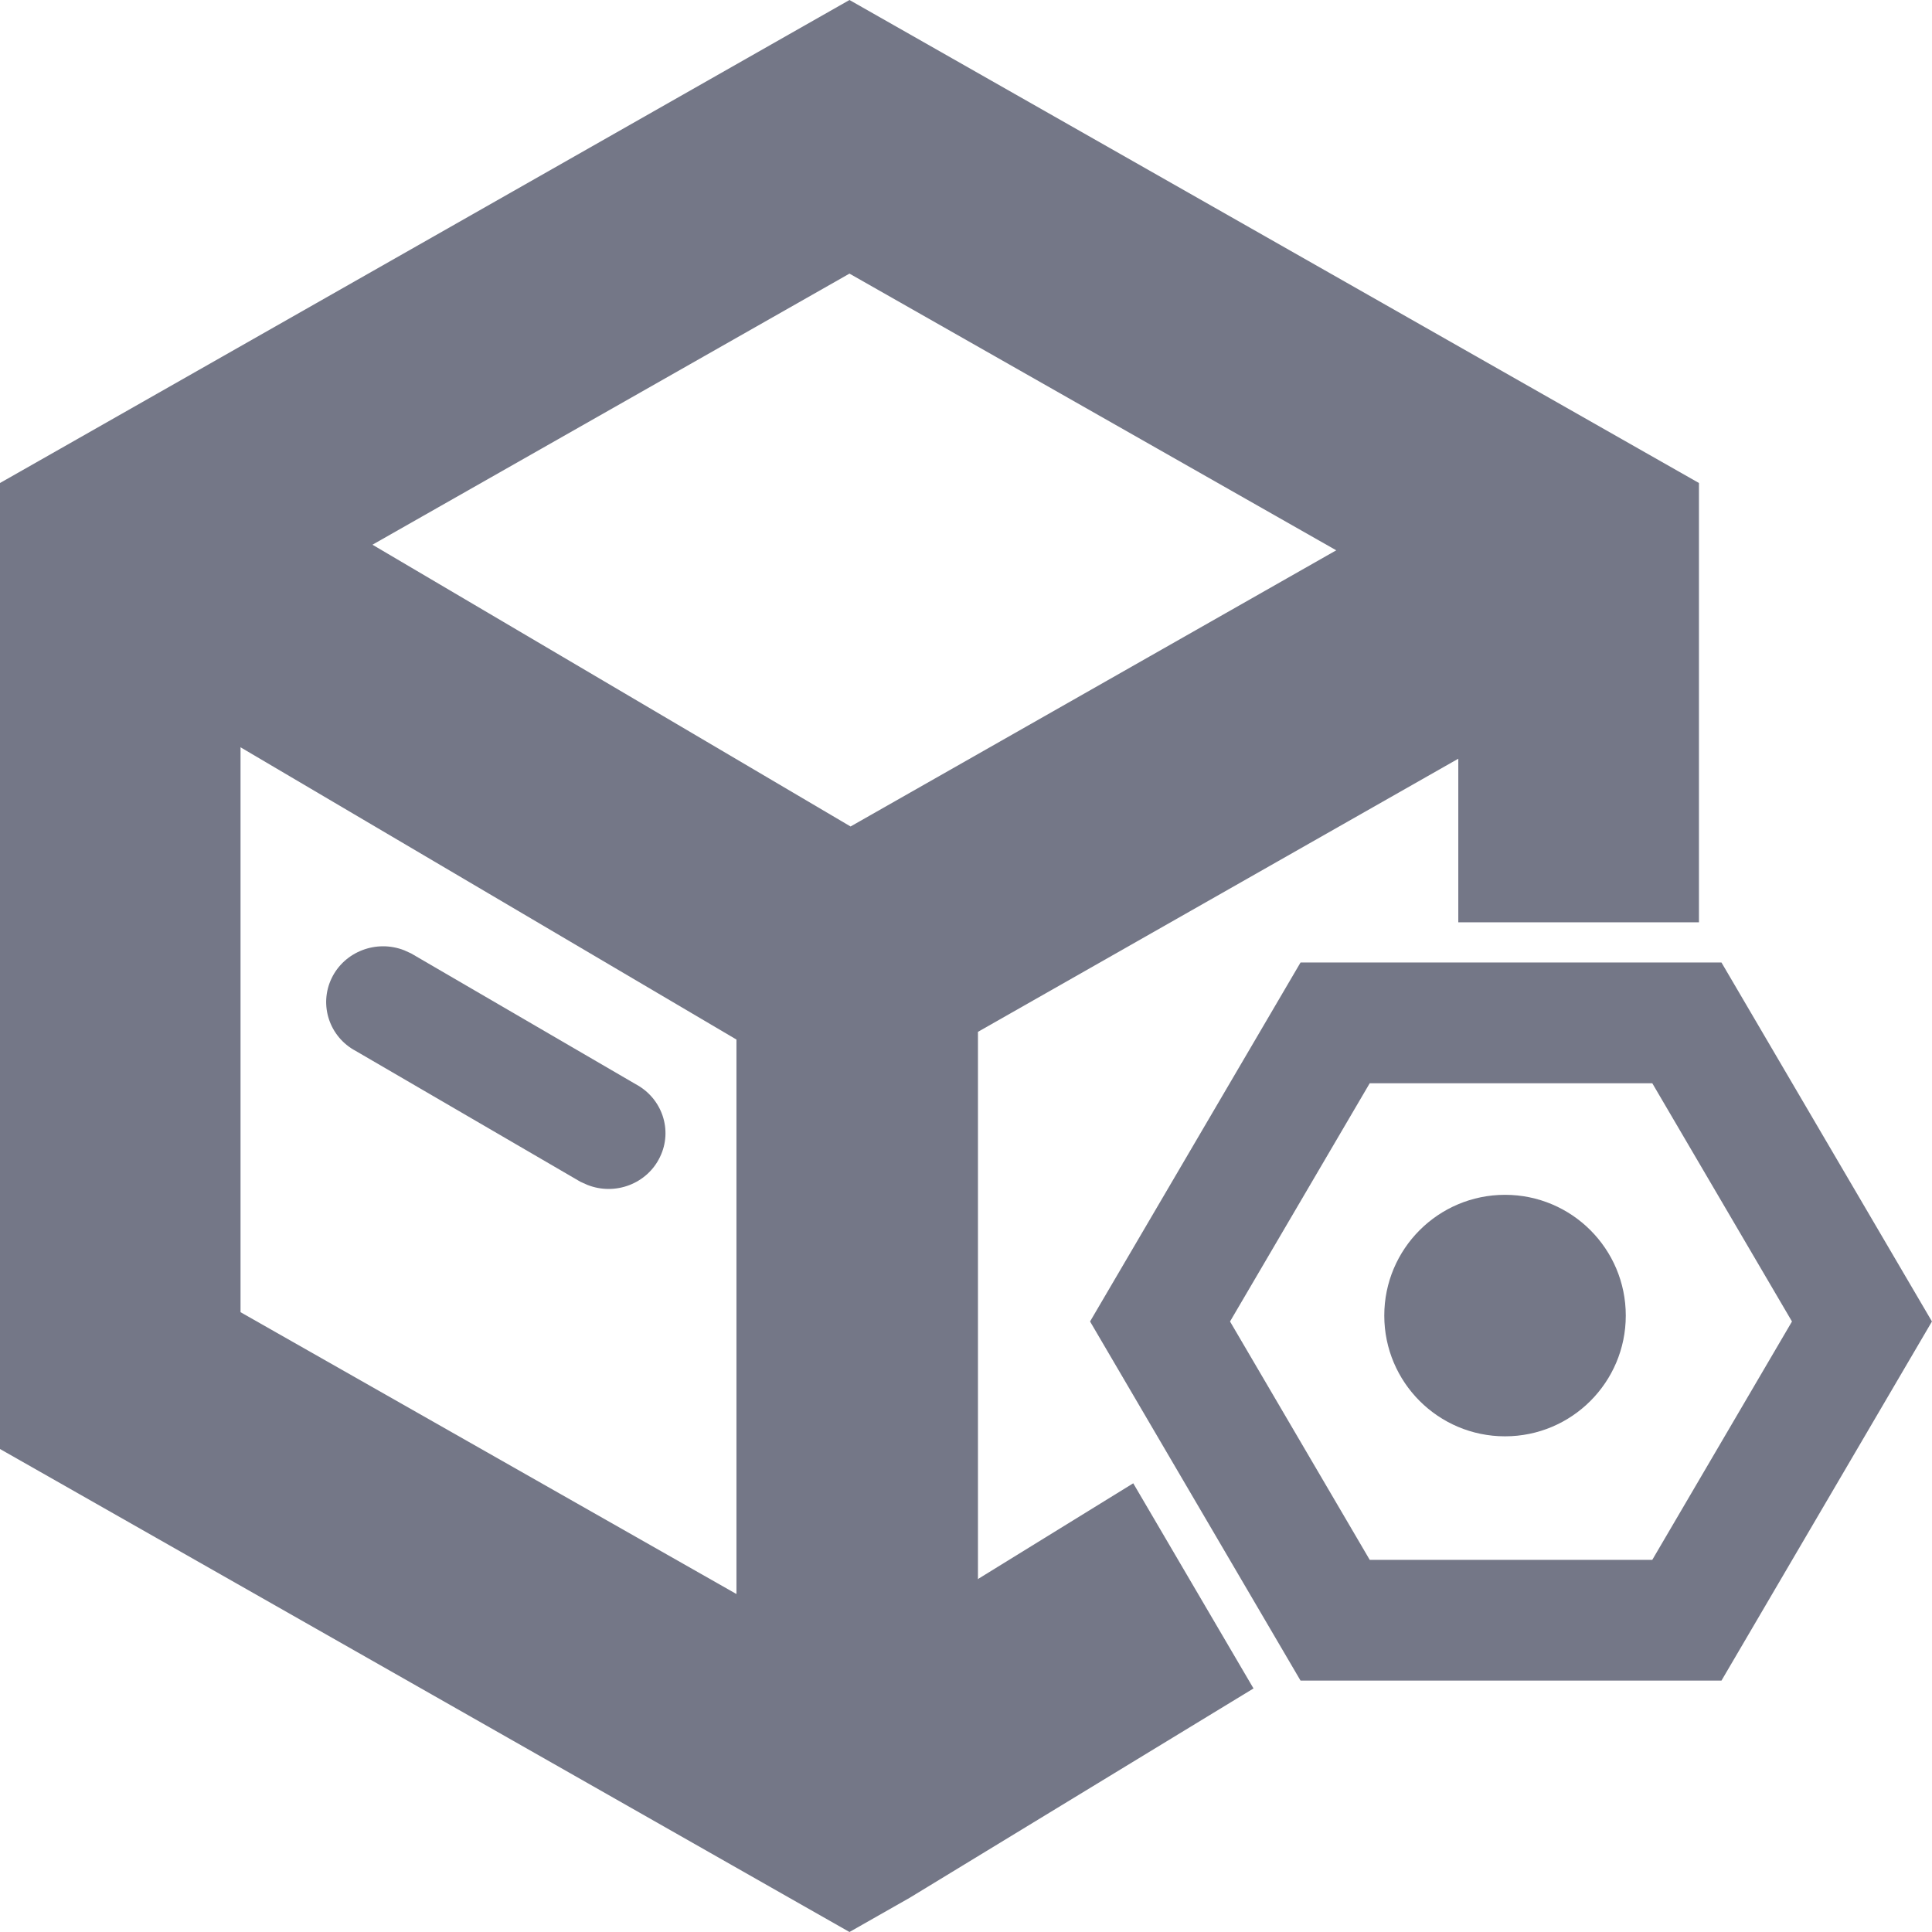 <?xml version="1.0" encoding="UTF-8"?>
<svg width="16px" height="16px" viewBox="0 0 16 16" version="1.1" xmlns="http://www.w3.org/2000/svg" xmlns:xlink="http://www.w3.org/1999/xlink">
    <title>资源管理</title>
    <g id="页面-1" stroke="none" stroke-width="1" fill="none" fill-rule="evenodd">
        <g id="画板" transform="translate(-415, -150)">
            <g id="编组-14" transform="translate(394, 0)">
                <g id="资源管理" transform="translate(21, 150)">
                    <g id="编组-7" transform="translate(9.027, 7.97)">
                        <path d="M3.486,0.067 L5.96,1.517 L5.96,4.43 L3.486,5.88 L1.013,4.43 L1.013,1.517 L3.486,0.067 Z" id="多边形" stroke="#747787" transform="translate(3.486, 2.974) rotate(90) translate(-3.486, -2.974) "></path>
                        <ellipse id="椭圆形" fill="#747787" cx="3.437" cy="2.925" rx="1" ry="1"></ellipse>
                    </g>
                    <polygon id="路径" fill="#747787" fill-rule="nonzero" points="7.035 0 7.533 0.283 13.572 3.717 14.07 4 14.07 7.638 12.077 7.638 12.077 5.132 7.035 2.266 1.992 5.132 1.992 10.867 7.035 13.733 9.385 12.284 10.381 13.983 7.533 15.717 7.035 16 6.537 15.717 0.498 12.283 0 12 0 4 0.498 3.717 6.537 0.283"></polygon>
                    <path d="M3.405,7.896 L5.265,8.979 C5.484,9.096 5.573,9.36 5.466,9.581 C5.36,9.803 5.096,9.904 4.865,9.813 L4.807,9.787 L2.947,8.704 C2.728,8.588 2.64,8.323 2.746,8.102 C2.852,7.881 3.116,7.779 3.348,7.87 L3.405,7.896 Z" id="路径" fill="#747787"></path>
                    <path d="M1.125,4.517 L7.035,8 L13.074,4.566 M7.099,8 L7.099,14.867" id="形状结合" stroke="#747787" stroke-width="2"></path>
                </g>
            </g>
        </g>
    </g>
</svg>